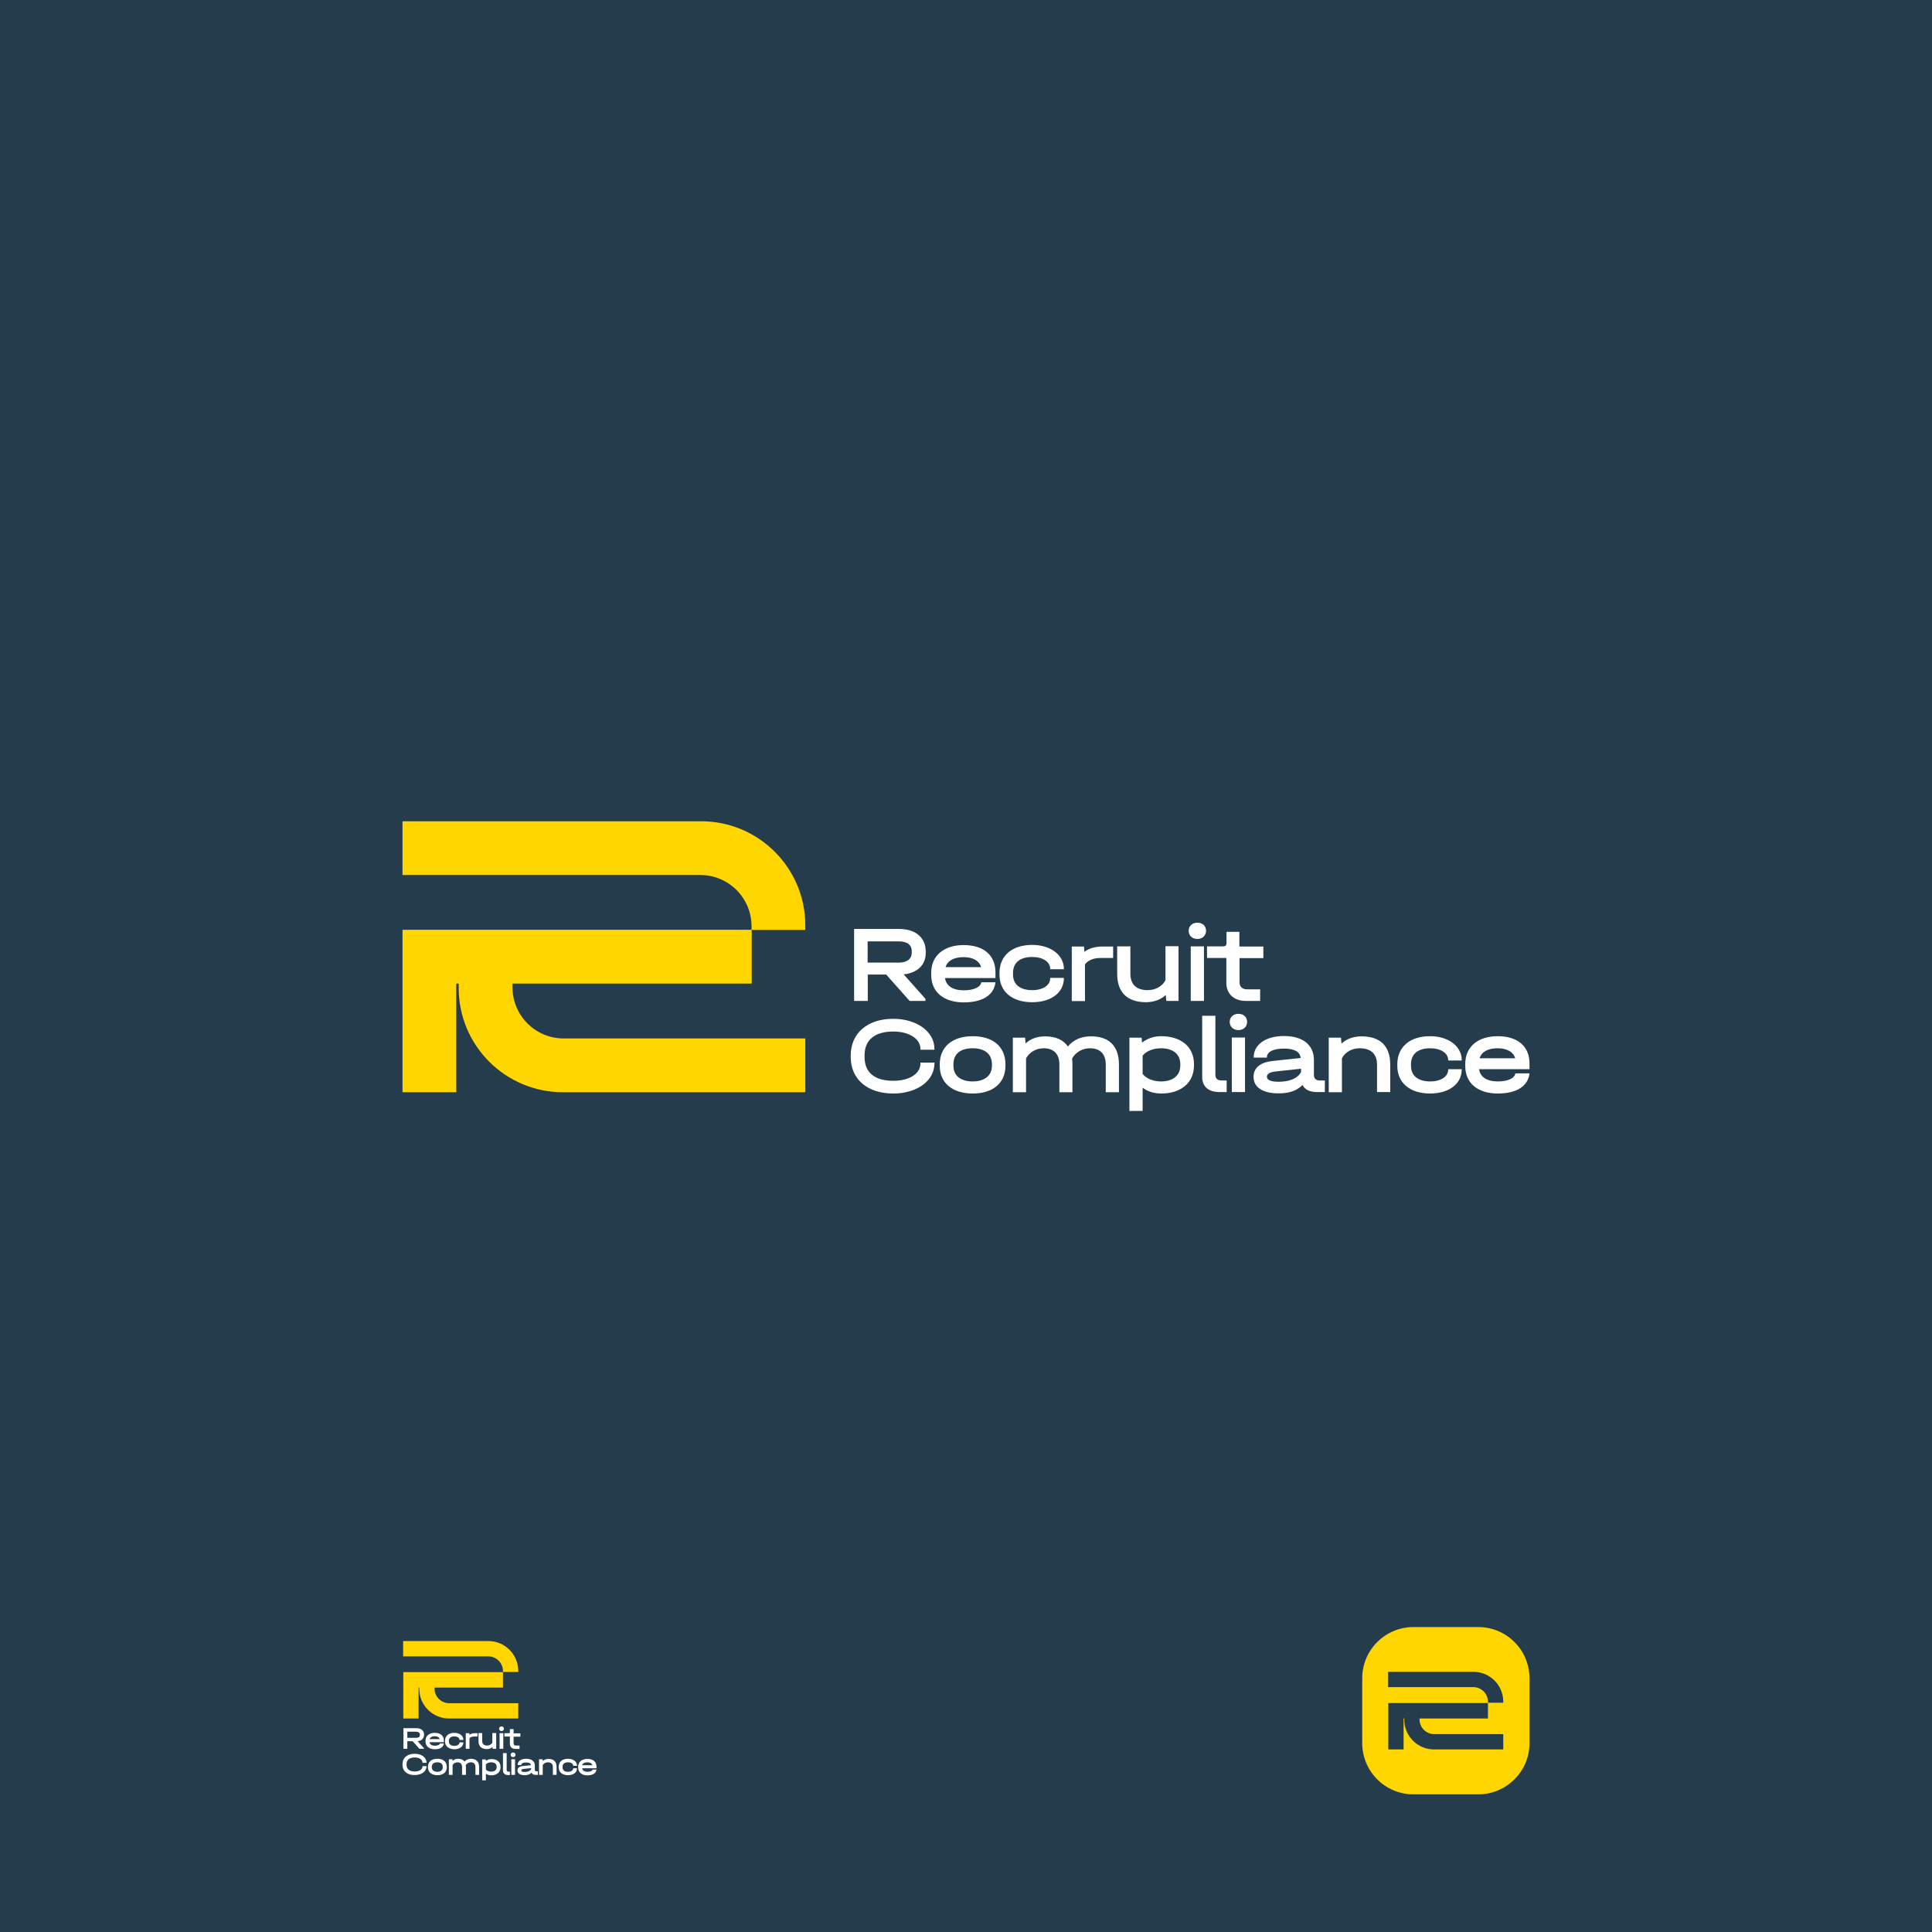 <?xml version="1.0" encoding="utf-8"?>
<!-- Generator: Adobe Illustrator 22.0.0, SVG Export Plug-In . SVG Version: 6.00 Build 0)  -->
<svg version="1.1" id="Layer_1" xmlns="http://www.w3.org/2000/svg" xmlns:xlink="http://www.w3.org/1999/xlink" x="0px" y="0px"
	 viewBox="0 0 1200 1200" style="enable-background:new 0 0 1200 1200;" xml:space="preserve">
<style type="text/css">
	.st0{fill:#253C4C;}
	.st1{fill:#FFD600;}
	.st2{fill:#FFFFFF;}
</style>
<rect class="st0" width="1200" height="1200"/>
<path class="st1" d="M918.2,1114.5h-40.3c-17.6,0-31.8-14.3-31.8-31.8v-40.3c0-17.6,14.3-31.8,31.8-31.8h40.3
	c17.6,0,31.8,14.3,31.8,31.8v40.3C950,1100.2,935.7,1114.5,918.2,1114.5z"/>
<g>
	<g>
		<g>
			<path class="st1" d="M466.9,610.9v-33.4H250v33.4v67.5h33.4v-67.5h1.5v2.8c0,35.7,29,64.7,64.7,64.7h150.6V645H350.1
				c-17.6,0-31.8-14.3-31.8-31.8v-2.3H466.9z"/>
			<path class="st1" d="M500.2,574.8c0-35.7-29-64.7-64.7-64.7H250v33.4h185c17.6,0,31.8,14.3,31.8,31.8v2.3h33.4V574.8z"/>
		</g>
	</g>
	<g>
		<path class="st2" d="M561.3,605.2l13.5,15.2v1.3h-9.8l-14.6-16.4h-11.4v16.4h-8.5V577h27.9c10.4,0,16.6,5.4,16.6,14.1v0.8
			C575,599.2,569.9,604.3,561.3,605.2z M566.3,590.8c0-4-2.9-6.1-8.2-6.1h-19.2v13.2h19.2c5.2,0,8.2-2.2,8.2-6.2V590.8z"/>
		<path class="st2" d="M618.3,607.5H587c0.6,4.8,4.8,7.6,11.6,7.6c6.3,0,10.5-2,10.9-5h8.8c-0.9,8-8.1,12.5-19.7,12.5
			c-12.5,0-20.2-6.5-20.2-17v-1.4c0-10.6,7.8-17.2,20.2-17.2c12.3,0,19.7,6.3,19.7,16.9V607.5z M587.3,600.7h22.1
			c-1.1-3.9-5-6.2-10.9-6.2C592.5,594.5,588.5,596.7,587.3,600.7z"/>
		<path class="st2" d="M620.8,605.4v-1.1c0-10.7,7.8-17.4,20.3-17.4c11.4,0,19.7,6.2,19.7,14.9v0.2h-8.5v-0.2
			c0-4.4-4.6-7.4-11.2-7.4c-7.6,0-11.9,3.6-11.9,9.9v1c0,6.1,4.3,9.7,11.9,9.7c6.7,0,11.2-3,11.2-7.4v-0.2h8.5v0.2
			c0,8.9-7.9,14.9-19.7,14.9C628.6,622.5,620.8,615.9,620.8,605.4z"/>
		<path class="st2" d="M691.4,587.8v7.2h-7.6c-4.6,0-8,1.4-9.9,4v22.8h-8.2v-33.9h7.6l0.2,3.3c2.9-2.2,6.9-3.3,11.4-3.3H691.4z"/>
		<path class="st2" d="M732,587.8v33.9h-7.6l-0.3-3.7c-3.1,2.9-7.3,4.4-12.1,4.5c-11.9,0-18.1-6.1-18.1-17.7v-17h8.2v17
			c0,6.6,3.7,10.2,10.8,10.2c4.9,0,9.1-2.5,11-6.2v-21.1H732z"/>
		<path class="st2" d="M738.3,578.1c0-2.9,2.2-5,5.4-5c3.2,0,5.4,2,5.4,5c0,3-2.2,5.1-5.4,5.1C740.5,583.2,738.3,581.1,738.3,578.1z
			 M739.6,587.8h8.2v33.9h-8.2V587.8z"/>
		<path class="st2" d="M769.9,595v15c0,2.9,1.7,4.5,4.8,4.5h8v7.2h-8.8c-7.6,0-12.2-4.4-12.2-11.4V595h-12v-7.2h9.9
			c1.7,0,2.2-0.5,2.2-2.2v-6.8h8v9.1h14.9v7.2H769.9z"/>
		<path class="st2" d="M528.4,656.5v-0.9c0-13.8,10.3-22.8,26.4-22.8c14.7,0,25.6,8,25.6,18.7v0.5h-8.7v-0.5c0-6.3-7-10.8-16.9-10.8
			c-11.5,0-17.8,5.3-17.8,14.7v1.2c0,9.5,6.2,14.7,17.8,14.7c10.1,0,16.9-4.4,16.9-10.8v-0.5h8.7v0.5c0,10.8-10.8,18.7-25.6,18.7
			C538.7,679.2,528.4,670.3,528.4,656.5z"/>
		<path class="st2" d="M583.7,662v-1c0-10.8,7.8-17.4,20.5-17.4c12.6,0,20.3,6.6,20.3,17.4v1c0,10.6-7.7,17.2-20.3,17.2
			C591.5,679.2,583.7,672.6,583.7,662z M616.1,662v-1c0-6.3-4.4-9.9-11.9-9.9c-7.7,0-12,3.5-12,9.9v1c0,6.1,4.4,9.7,12,9.7
			C611.6,671.7,616.1,668,616.1,662z"/>
		<path class="st2" d="M695,661.2v17.2h-8.2v-17.2c0-6.5-3.5-10.1-9.7-10.1c-4.9,0-9.1,2.5-11.2,6.4c0.1,1.2,0.2,2.4,0.2,3.7v17.2
			H658v-17.2c0-6.5-3.5-10.1-9.7-10.1c-4.8,0-9,2.5-11,6.3v21h-8.2v-33.9h7.6l0.3,3.6c3.1-2.9,7.2-4.4,12.1-4.4
			c6.6,0,11.4,2.2,14.2,6.3c3.4-4.2,8.3-6.3,14.2-6.3C688.9,643.6,695,649.8,695,661.2z"/>
		<path class="st2" d="M741.6,660.9v0.9c0,10.6-8,17.4-20.3,17.4c-4.6,0-8.5-1.3-11.6-3.6v14.4h-8.2v-45.5h7.6l0.2,3.1
			c3.2-2.5,7.3-4,11.9-4C733.7,643.6,741.6,650.3,741.6,660.9z M733.1,660.9c0-6.1-4.5-9.8-12-9.8c-4.9,0-9.2,1.8-11.4,4.6V667
			c2.2,2.9,6.6,4.7,11.4,4.7c7.5,0,12-3.7,12-9.9V660.9z"/>
		<path class="st2" d="M746.7,668.9v-38h8.2v36.5c0,2.6,1.2,3.7,4.1,3.7h2.9v7.2h-4.4C750.6,678.3,746.7,674.9,746.7,668.9z"/>
		<path class="st2" d="M763.8,634.7c0-2.9,2.2-5,5.4-5c3.2,0,5.4,2,5.4,5c0,3-2.2,5.1-5.4,5.1C766,639.8,763.8,637.7,763.8,634.7z
			 M765.1,644.4h8.2v33.9h-8.2V644.4z"/>
		<path class="st2" d="M822.9,671.1v7.2h-5c-4.4,0-7.5-1.6-8.9-4.4c-3.5,3.6-8.2,5.2-14.8,5.2c-9.9,0-15.6-3.7-15.6-10.3
			c0-5.5,4.2-9,11.9-9.8l17.4-1.9c-0.5-3.9-4-5.8-10.4-5.8c-6.6,0-10.6,2-10.6,5.4v0.2h-8.2v-0.2c0-7.9,7.4-13.2,18.8-13.2
			c11.7,0,18.6,5.5,18.6,14.9v9.4c0,2.1,1.3,3.3,3.7,3.3H822.9z M808.1,665.9v-2.1l-15.7,1.7c-3.7,0.4-5.5,1.5-5.5,3.3
			c0,2,2.5,3.1,7.2,3.1C801,671.9,806,669.8,808.1,665.9z"/>
		<path class="st2" d="M863.5,661.3v17h-8.2v-17c0-6.6-3.7-10.2-10.8-10.2c-4.9,0-9.1,2.5-11,6.2v21.1h-8.2v-33.9h7.6l0.3,3.7
			c3.1-2.9,7.3-4.4,12.1-4.5C857.3,643.6,863.5,649.7,863.5,661.3z"/>
		<path class="st2" d="M867.9,662.1V661c0-10.7,7.8-17.4,20.3-17.4c11.4,0,19.7,6.2,19.7,14.9v0.2h-8.4v-0.2c0-4.4-4.6-7.4-11.2-7.4
			c-7.6,0-11.9,3.6-11.9,9.9v1c0,6.1,4.3,9.7,11.9,9.7c6.7,0,11.2-3,11.2-7.4v-0.2h8.4v0.2c0,8.9-7.9,14.9-19.7,14.9
			C875.7,679.2,867.9,672.5,867.9,662.1z"/>
		<path class="st2" d="M950,664.1h-31.3c0.6,4.8,4.8,7.6,11.6,7.6c6.3,0,10.5-2,10.9-5h8.8c-0.9,8-8.1,12.5-19.7,12.5
			c-12.5,0-20.2-6.5-20.2-17v-1.4c0-10.6,7.8-17.2,20.2-17.2c12.3,0,19.7,6.3,19.7,16.9V664.1z M919,657.3h22.1
			c-1.1-3.9-5-6.2-10.9-6.2C924.2,651.1,920.2,653.3,919,657.3z"/>
	</g>
</g>
<g>
	<g>
		<g>
			<path class="st1" d="M312.4,1048.1v-9.5H260h-9.5v9.5v19.3h9.5v-19.3h0.4v0.8c0,10.2,8.3,18.5,18.5,18.5h43v-9.5H279
				c-5,0-9.1-4.1-9.1-9.1v-0.6H312.4z"/>
			<path class="st1" d="M321.9,1037.8c0-10.2-8.3-18.5-18.5-18.5h-53v9.5h52.9c5,0,9.1,4.1,9.1,9.1v0.6h9.5V1037.8z"/>
		</g>
	</g>
	<g>
		<path class="st2" d="M259.4,1081.5l3.9,4.3v0.4h-2.8l-4.2-4.7H253v4.7h-2.4v-12.8h8c3,0,4.8,1.5,4.8,4v0.2
			C263.3,1079.8,261.9,1081.2,259.4,1081.5z M260.8,1077.4c0-1.1-0.8-1.8-2.3-1.8H253v3.8h5.5c1.5,0,2.3-0.6,2.3-1.8V1077.4z"/>
		<path class="st2" d="M275.7,1082.1h-8.9c0.2,1.4,1.4,2.2,3.3,2.2c1.8,0,3-0.6,3.1-1.4h2.5c-0.3,2.3-2.3,3.6-5.6,3.6
			c-3.6,0-5.8-1.9-5.8-4.9v-0.4c0-3,2.2-4.9,5.8-4.9c3.5,0,5.6,1.8,5.6,4.8V1082.1z M266.8,1080.2h6.3c-0.3-1.1-1.4-1.8-3.1-1.8
			C268.3,1078.4,267.2,1079.1,266.8,1080.2z"/>
		<path class="st2" d="M276.4,1081.6v-0.3c0-3.1,2.2-5,5.8-5c3.3,0,5.6,1.8,5.6,4.3v0.1h-2.4v-0.1c0-1.2-1.3-2.1-3.2-2.1
			c-2.2,0-3.4,1-3.4,2.8v0.3c0,1.8,1.2,2.8,3.4,2.8c1.9,0,3.2-0.9,3.2-2.1v-0.1h2.4v0.1c0,2.5-2.3,4.2-5.6,4.2
			C278.6,1086.4,276.4,1084.6,276.4,1081.6z"/>
		<path class="st2" d="M296.6,1076.5v2.1h-2.2c-1.3,0-2.3,0.4-2.8,1.1v6.5h-2.3v-9.7h2.2l0.1,1c0.8-0.6,2-1,3.3-1H296.6z"/>
		<path class="st2" d="M308.2,1076.5v9.7H306l-0.1-1.1c-0.9,0.8-2.1,1.3-3.5,1.3c-3.4,0-5.2-1.7-5.2-5.1v-4.9h2.3v4.9
			c0,1.9,1.1,2.9,3.1,2.9c1.4,0,2.6-0.7,3.2-1.8v-6H308.2z"/>
		<path class="st2" d="M310,1073.7c0-0.8,0.6-1.4,1.5-1.4c0.9,0,1.5,0.6,1.5,1.4s-0.6,1.5-1.5,1.5
			C310.6,1075.2,310,1074.6,310,1073.7z M310.3,1076.5h2.3v9.7h-2.3V1076.5z"/>
		<path class="st2" d="M319,1078.6v4.3c0,0.8,0.5,1.3,1.4,1.3h2.3v2.1h-2.5c-2.2,0-3.5-1.2-3.5-3.3v-4.4h-3.4v-2.1h2.8
			c0.5,0,0.6-0.2,0.6-0.6v-1.9h2.3v2.6h4.2v2.1H319z"/>
		<path class="st2" d="M250,1096.1v-0.3c0-4,2.9-6.5,7.6-6.5c4.2,0,7.3,2.3,7.3,5.4v0.2h-2.5v-0.2c0-1.8-2-3.1-4.8-3.1
			c-3.3,0-5.1,1.5-5.1,4.2v0.3c0,2.7,1.8,4.2,5.1,4.2c2.9,0,4.8-1.3,4.8-3.1v-0.2h2.5v0.2c0,3.1-3.1,5.3-7.3,5.3
			C252.9,1102.6,250,1100.1,250,1096.1z"/>
		<path class="st2" d="M265.8,1097.7v-0.3c0-3.1,2.2-5,5.9-5c3.6,0,5.8,1.9,5.8,5v0.3c0,3-2.2,4.9-5.8,4.9
			C268,1102.6,265.8,1100.7,265.8,1097.7z M275,1097.7v-0.3c0-1.8-1.2-2.8-3.4-2.8c-2.2,0-3.4,1-3.4,2.8v0.3c0,1.7,1.3,2.8,3.4,2.8
			C273.8,1100.5,275,1099.4,275,1097.7z"/>
		<path class="st2" d="M297.6,1097.5v4.9h-2.3v-4.9c0-1.8-1-2.9-2.8-2.9c-1.4,0-2.6,0.7-3.2,1.8c0,0.3,0.1,0.7,0.1,1.1v4.9H287v-4.9
			c0-1.8-1-2.9-2.8-2.9c-1.4,0-2.6,0.7-3.1,1.8v6h-2.3v-9.7h2.2l0.1,1c0.9-0.8,2.1-1.3,3.4-1.3c1.9,0,3.3,0.6,4,1.8
			c1-1.2,2.4-1.8,4.1-1.8C295.8,1092.5,297.6,1094.2,297.6,1097.5z"/>
		<path class="st2" d="M310.9,1097.4v0.3c0,3-2.3,5-5.8,5c-1.3,0-2.4-0.4-3.3-1v4.1h-2.3v-13h2.2l0.1,0.9c0.9-0.7,2.1-1.1,3.4-1.1
			C308.6,1092.5,310.9,1094.4,310.9,1097.4z M308.5,1097.4c0-1.8-1.3-2.8-3.4-2.8c-1.4,0-2.6,0.5-3.3,1.3v3.2
			c0.6,0.8,1.9,1.3,3.3,1.3c2.1,0,3.4-1.1,3.4-2.8V1097.4z"/>
		<path class="st2" d="M312.4,1099.7v-10.8h2.3v10.4c0,0.7,0.3,1.1,1.2,1.1h0.8v2.1h-1.3C313.5,1102.4,312.4,1101.4,312.4,1099.7z"
			/>
		<path class="st2" d="M317.2,1089.9c0-0.8,0.6-1.4,1.5-1.4c0.9,0,1.5,0.6,1.5,1.4s-0.6,1.5-1.5,1.5
			C317.9,1091.4,317.2,1090.8,317.2,1089.9z M317.6,1092.7h2.3v9.7h-2.3V1092.7z"/>
		<path class="st2" d="M334.1,1100.3v2.1h-1.4c-1.2,0-2.1-0.4-2.6-1.3c-1,1-2.4,1.5-4.2,1.5c-2.8,0-4.5-1.1-4.5-2.9
			c0-1.6,1.2-2.6,3.4-2.8l5-0.5c-0.2-1.1-1.1-1.7-3-1.7c-1.9,0-3,0.6-3,1.5v0.1h-2.3v-0.1c0-2.3,2.1-3.8,5.4-3.8
			c3.3,0,5.3,1.6,5.3,4.2v2.7c0,0.6,0.4,0.9,1.1,0.9H334.1z M329.9,1098.8v-0.6l-4.5,0.5c-1.1,0.1-1.6,0.4-1.6,1
			c0,0.6,0.7,0.9,2.1,0.9C327.9,1100.6,329.3,1099.9,329.9,1098.8z"/>
		<path class="st2" d="M345.7,1097.5v4.9h-2.3v-4.9c0-1.9-1.1-2.9-3.1-2.9c-1.4,0-2.6,0.7-3.2,1.8v6h-2.3v-9.7h2.2l0.1,1.1
			c0.9-0.8,2.1-1.3,3.5-1.3C344,1092.5,345.7,1094.2,345.7,1097.5z"/>
		<path class="st2" d="M347,1097.7v-0.3c0-3.1,2.2-5,5.8-5c3.3,0,5.6,1.8,5.6,4.3v0.1H356v-0.1c0-1.2-1.3-2.1-3.2-2.1
			c-2.2,0-3.4,1-3.4,2.8v0.3c0,1.8,1.2,2.8,3.4,2.8c1.9,0,3.2-0.9,3.2-2.1v-0.1h2.4v0.1c0,2.5-2.3,4.2-5.6,4.2
			C349.2,1102.6,347,1100.7,347,1097.7z"/>
		<path class="st2" d="M370.5,1098.3h-8.9c0.2,1.4,1.4,2.2,3.3,2.2c1.8,0,3-0.6,3.1-1.4h2.5c-0.3,2.3-2.3,3.6-5.6,3.6
			c-3.6,0-5.8-1.9-5.8-4.9v-0.4c0-3,2.2-4.9,5.8-4.9c3.5,0,5.6,1.8,5.6,4.8V1098.3z M361.6,1096.4h6.3c-0.3-1.1-1.4-1.8-3.1-1.8
			C363.1,1094.6,361.9,1095.2,361.6,1096.4z"/>
	</g>
</g>
<g>
	<g>
		<path class="st0" d="M924.2,1067.3v-9.5h-52.4h-9.5v9.5v19.3h9.5v-19.3h0.4v0.8c0,10.2,8.3,18.5,18.5,18.5h43v-9.5h-42.9
			c-5,0-9.1-4.1-9.1-9.1v-0.6H924.2z"/>
		<path class="st0" d="M933.7,1056.9c0-10.2-8.3-18.5-18.5-18.5h-53v9.5h52.9c5,0,9.1,4.1,9.1,9.1v0.6h9.5V1056.9z"/>
	</g>
</g>
</svg>
